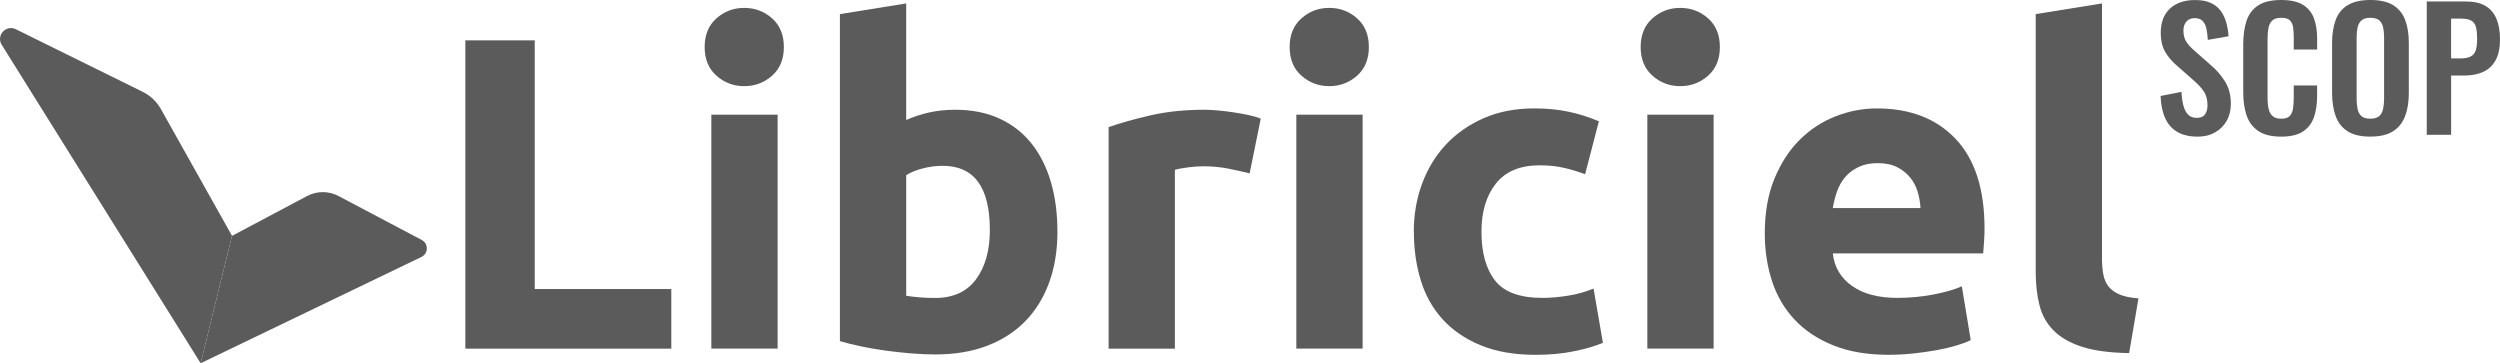 <?xml version="1.0" encoding="UTF-8"?>
<svg id="Calque_2" xmlns="http://www.w3.org/2000/svg" viewBox="0 0 997.97 145">
    <defs><style>.cls-1{fill:#5B5B5B;}</style>
    </defs>
    <g id="libriciel_SCOP">
        <g>
            <g>
                <path class="cls-1" d="M877.2,54.54c-3.2,0-5.87-.62-8.02-1.87-2.15-1.25-3.77-3.08-4.86-5.49-1.1-2.41-1.71-5.37-1.84-8.87l8.34-1.64c.09,2.06,.34,3.88,.76,5.45,.42,1.58,1.05,2.79,1.91,3.65,.85,.85,1.98,1.28,3.38,1.28,1.58,0,2.69-.47,3.35-1.41,.66-.94,.99-2.14,.99-3.58,0-2.32-.53-4.23-1.58-5.72-1.05-1.49-2.45-2.98-4.21-4.47l-6.7-5.91c-1.88-1.62-3.38-3.43-4.5-5.42-1.12-1.99-1.68-4.46-1.68-7.39,0-4.21,1.23-7.45,3.68-9.72,2.45-2.28,5.8-3.42,10.05-3.42,2.5,0,4.58,.38,6.24,1.15,1.66,.77,2.99,1.83,3.98,3.19,.99,1.36,1.72,2.9,2.2,4.63,.48,1.73,.79,3.56,.92,5.49l-8.28,1.45c-.09-1.66-.27-3.15-.56-4.47-.29-1.31-.79-2.34-1.51-3.09-.72-.74-1.79-1.12-3.19-1.12s-2.55,.47-3.32,1.41c-.77,.94-1.15,2.11-1.15,3.52,0,1.8,.37,3.28,1.12,4.44,.74,1.16,1.82,2.36,3.22,3.58l6.64,5.85c2.19,1.84,4.06,4,5.62,6.47,1.55,2.48,2.33,5.46,2.33,8.97,0,2.54-.56,4.8-1.68,6.77s-2.67,3.52-4.67,4.63c-1.99,1.12-4.33,1.68-7,1.68Z"/><path class="cls-1" d="M910.58,54.54c-3.9,0-6.95-.77-9.17-2.3-2.21-1.53-3.76-3.62-4.63-6.27-.88-2.65-1.31-5.71-1.31-9.17V17.81c0-3.64,.44-6.79,1.31-9.46,.88-2.67,2.42-4.73,4.63-6.18,2.21-1.45,5.27-2.17,9.17-2.17,3.68,0,6.56,.62,8.64,1.87,2.08,1.25,3.56,3.03,4.44,5.36,.88,2.32,1.31,5.02,1.31,8.08v4.47h-9.33v-4.6c0-1.49-.08-2.85-.23-4.07-.15-1.23-.57-2.2-1.25-2.92-.68-.72-1.85-1.08-3.52-1.08s-2.88,.38-3.65,1.15c-.77,.77-1.26,1.8-1.48,3.09-.22,1.29-.33,2.75-.33,4.37v23.13c0,1.93,.15,3.52,.46,4.76,.31,1.25,.86,2.19,1.68,2.83,.81,.64,1.92,.95,3.32,.95,1.62,0,2.77-.38,3.45-1.15,.68-.77,1.11-1.78,1.28-3.06,.17-1.27,.26-2.69,.26-4.27v-4.8h9.33v4.27c0,3.15-.42,5.95-1.25,8.38-.83,2.43-2.29,4.34-4.37,5.72-2.08,1.38-5,2.07-8.77,2.07Z"/><path class="cls-1" d="M946.19,54.54c-3.77,0-6.77-.7-9-2.1-2.23-1.4-3.83-3.42-4.8-6.04-.96-2.63-1.45-5.74-1.45-9.33V17.15c0-3.59,.48-6.67,1.45-9.23,.96-2.56,2.56-4.52,4.8-5.88,2.23-1.36,5.23-2.04,9-2.04s6.89,.68,9.1,2.04c2.21,1.36,3.81,3.32,4.8,5.88,.99,2.56,1.48,5.64,1.48,9.23v19.97c0,3.55-.49,6.63-1.48,9.23-.99,2.61-2.58,4.62-4.8,6.04-2.21,1.42-5.25,2.14-9.1,2.14Zm0-7.16c1.62,0,2.81-.35,3.58-1.05,.77-.7,1.28-1.66,1.54-2.89,.26-1.23,.39-2.56,.39-4.01V14.92c0-1.49-.13-2.83-.39-4.01s-.78-2.11-1.54-2.79c-.77-.68-1.96-1.02-3.58-1.02-1.53,0-2.69,.34-3.48,1.02-.79,.68-1.31,1.61-1.58,2.79-.26,1.18-.39,2.52-.39,4.01v24.51c0,1.45,.12,2.78,.36,4.01,.24,1.23,.76,2.19,1.54,2.89,.79,.7,1.97,1.05,3.55,1.05Z"/><path class="cls-1" d="M968.73,53.81V.59h15.64c3.2,0,5.79,.59,7.79,1.77,1.99,1.18,3.46,2.9,4.4,5.16,.94,2.26,1.41,4.98,1.41,8.18,0,3.46-.59,6.25-1.77,8.38-1.18,2.13-2.84,3.67-4.96,4.63-2.12,.96-4.63,1.45-7.52,1.45h-5.26v23.65h-9.72Zm9.72-30.49h3.68c1.75,0,3.12-.25,4.11-.76,.99-.5,1.66-1.31,2.04-2.43,.37-1.12,.56-2.62,.56-4.5s-.14-3.49-.43-4.7c-.29-1.2-.9-2.09-1.84-2.66-.94-.57-2.42-.85-4.44-.85h-3.68v15.9Z"/></g><g><path class="cls-1" d="M267.98,115.38v23.8h-82.22V16.11h27.7V115.38h54.52Z"/><path class="cls-1" d="M312.91,18.77c0,4.86-1.57,8.67-4.71,11.45-3.14,2.78-6.84,4.17-11.1,4.17s-7.96-1.39-11.1-4.17c-3.14-2.78-4.71-6.6-4.71-11.45s1.57-8.67,4.71-11.45c3.14-2.78,6.84-4.17,11.1-4.17s7.96,1.39,11.1,4.17c3.14,2.78,4.71,6.6,4.71,11.45Zm-2.49,120.4h-26.46V45.77h26.46v93.41Z"/><path class="cls-1" d="M422.12,92.47c0,7.46-1.1,14.21-3.29,20.25-2.19,6.04-5.36,11.19-9.5,15.45-4.15,4.26-9.23,7.55-15.27,9.86-6.04,2.31-12.91,3.46-20.6,3.46-3.2,0-6.54-.15-10.03-.44-3.49-.3-6.93-.68-10.3-1.15-3.37-.47-6.6-1.03-9.68-1.69-3.08-.65-5.8-1.33-8.17-2.04V5.63l26.46-4.26V47.9c2.96-1.3,6.04-2.31,9.23-3.02,3.2-.71,6.63-1.07,10.3-1.07,6.63,0,12.49,1.15,17.58,3.46,5.09,2.31,9.35,5.59,12.79,9.86,3.43,4.26,6.04,9.38,7.81,15.36,1.78,5.98,2.66,12.64,2.66,19.98Zm-26.99-.71c0-17.05-6.28-25.57-18.82-25.57-2.72,0-5.42,.36-8.08,1.07-2.66,.71-4.83,1.6-6.48,2.66v48.13c1.3,.24,2.96,.44,4.97,.62,2.01,.18,4.2,.27,6.57,.27,7.22,0,12.67-2.49,16.34-7.46,3.67-4.97,5.51-11.54,5.51-19.71Z"/><path class="cls-1" d="M498.84,69.21c-2.37-.59-5.15-1.21-8.35-1.86-3.2-.65-6.63-.98-10.3-.98-1.66,0-3.64,.15-5.95,.44-2.31,.3-4.06,.62-5.24,.98v71.39h-26.46V50.74c4.73-1.66,10.33-3.22,16.78-4.71,6.45-1.48,13.64-2.22,21.58-2.22,1.42,0,3.14,.09,5.15,.27,2.01,.18,4.02,.42,6.04,.71,2.01,.3,4.02,.65,6.04,1.07,2.01,.42,3.73,.92,5.15,1.51l-4.44,21.84Z"/><path class="cls-1" d="M546.43,18.77c0,4.86-1.57,8.67-4.71,11.45-3.14,2.78-6.84,4.17-11.1,4.17s-7.96-1.39-11.1-4.17c-3.14-2.78-4.71-6.6-4.71-11.45s1.57-8.67,4.71-11.45c3.14-2.78,6.84-4.17,11.1-4.17s7.96,1.39,11.1,4.17c3.14,2.78,4.71,6.6,4.71,11.45Zm-2.49,120.4h-26.46V45.77h26.46v93.41Z"/><path class="cls-1" d="M564.37,92.47c0-6.75,1.09-13.11,3.29-19.09,2.19-5.98,5.36-11.19,9.5-15.63,4.14-4.44,9.17-7.96,15.1-10.57,5.92-2.6,12.67-3.91,20.25-3.91,4.97,0,9.53,.44,13.67,1.33,4.14,.89,8.17,2.16,12.08,3.82l-5.51,21.13c-2.49-.95-5.21-1.78-8.17-2.49-2.96-.71-6.28-1.07-9.94-1.07-7.81,0-13.65,2.43-17.49,7.28-3.85,4.86-5.77,11.25-5.77,19.18,0,8.41,1.8,14.92,5.42,19.53,3.61,4.62,9.91,6.93,18.91,6.93,3.2,0,6.63-.29,10.3-.89,3.67-.59,7.04-1.54,10.12-2.84l3.73,21.67c-3.08,1.3-6.93,2.42-11.54,3.37-4.62,.95-9.71,1.42-15.27,1.42-8.52,0-15.87-1.27-22.02-3.82-6.16-2.54-11.22-6.01-15.18-10.39-3.97-4.38-6.87-9.56-8.7-15.54-1.84-5.98-2.75-12.46-2.75-19.45Z"/><path class="cls-1" d="M686.55,18.77c0,4.86-1.57,8.67-4.71,11.45-3.14,2.78-6.84,4.17-11.1,4.17s-7.96-1.39-11.1-4.17c-3.14-2.78-4.71-6.6-4.71-11.45s1.57-8.67,4.71-11.45c3.14-2.78,6.84-4.17,11.1-4.17s7.96,1.39,11.1,4.17c3.14,2.78,4.71,6.6,4.71,11.45Zm-2.49,120.4h-26.46V45.77h26.46v93.41Z"/><path class="cls-1" d="M704.48,93.18c0-8.29,1.27-15.54,3.82-21.75,2.54-6.22,5.89-11.39,10.03-15.54,4.14-4.14,8.91-7.28,14.3-9.41,5.39-2.13,10.92-3.2,16.6-3.2,13.26,0,23.74,4.06,31.43,12.16,7.69,8.11,11.54,20.04,11.54,35.78,0,1.54-.06,3.23-.18,5.06-.12,1.84-.24,3.46-.36,4.88h-60.02c.59,5.45,3.14,9.77,7.64,12.96,4.5,3.2,10.54,4.79,18.11,4.79,4.85,0,9.62-.44,14.3-1.33,4.68-.89,8.49-1.98,11.45-3.29l3.55,21.49c-1.42,.71-3.32,1.42-5.68,2.13-2.37,.71-5,1.33-7.9,1.86-2.9,.53-6.01,.98-9.32,1.33-3.32,.35-6.63,.53-9.94,.53-8.41,0-15.72-1.24-21.93-3.73-6.22-2.49-11.37-5.89-15.45-10.21-4.08-4.32-7.1-9.44-9.06-15.36-1.95-5.92-2.93-12.31-2.93-19.18Zm62.16-10.12c-.12-2.25-.51-4.44-1.15-6.57-.65-2.13-1.66-4.02-3.02-5.68-1.36-1.66-3.08-3.02-5.15-4.08-2.07-1.07-4.65-1.6-7.73-1.6s-5.51,.51-7.64,1.51c-2.13,1.01-3.91,2.34-5.33,4-1.42,1.66-2.52,3.58-3.29,5.77-.77,2.19-1.33,4.41-1.69,6.66h34.98Z"/><path class="cls-1" d="M849.93,140.95c-7.7-.12-13.94-.95-18.74-2.49-4.8-1.54-8.59-3.7-11.37-6.48-2.78-2.78-4.68-6.15-5.68-10.12-1.01-3.97-1.51-8.44-1.51-13.41V5.63l26.46-4.26V103.13c0,2.37,.18,4.5,.53,6.39,.35,1.9,1.03,3.49,2.04,4.79,1,1.3,2.46,2.37,4.35,3.2,1.89,.83,4.44,1.36,7.64,1.6l-3.73,21.84Z"/></g><g><path class="cls-1" d="M.69,17.89l79.4,127.1,12.53-50.85-28.37-50.57c-1.68-2.99-4.22-5.4-7.29-6.92L6.32,11.67c-3.94-1.94-7.96,2.5-5.63,6.22Z"/><path class="cls-1" d="M122.58,78.26l-29.96,15.89-12.53,50.85,88.15-42.43c2.8-1.35,2.88-5.31,.13-6.77l-33.26-17.56c-3.92-2.07-8.6-2.06-12.51,.01Z"/>
            </g>
        </g>
    </g>
</svg>
